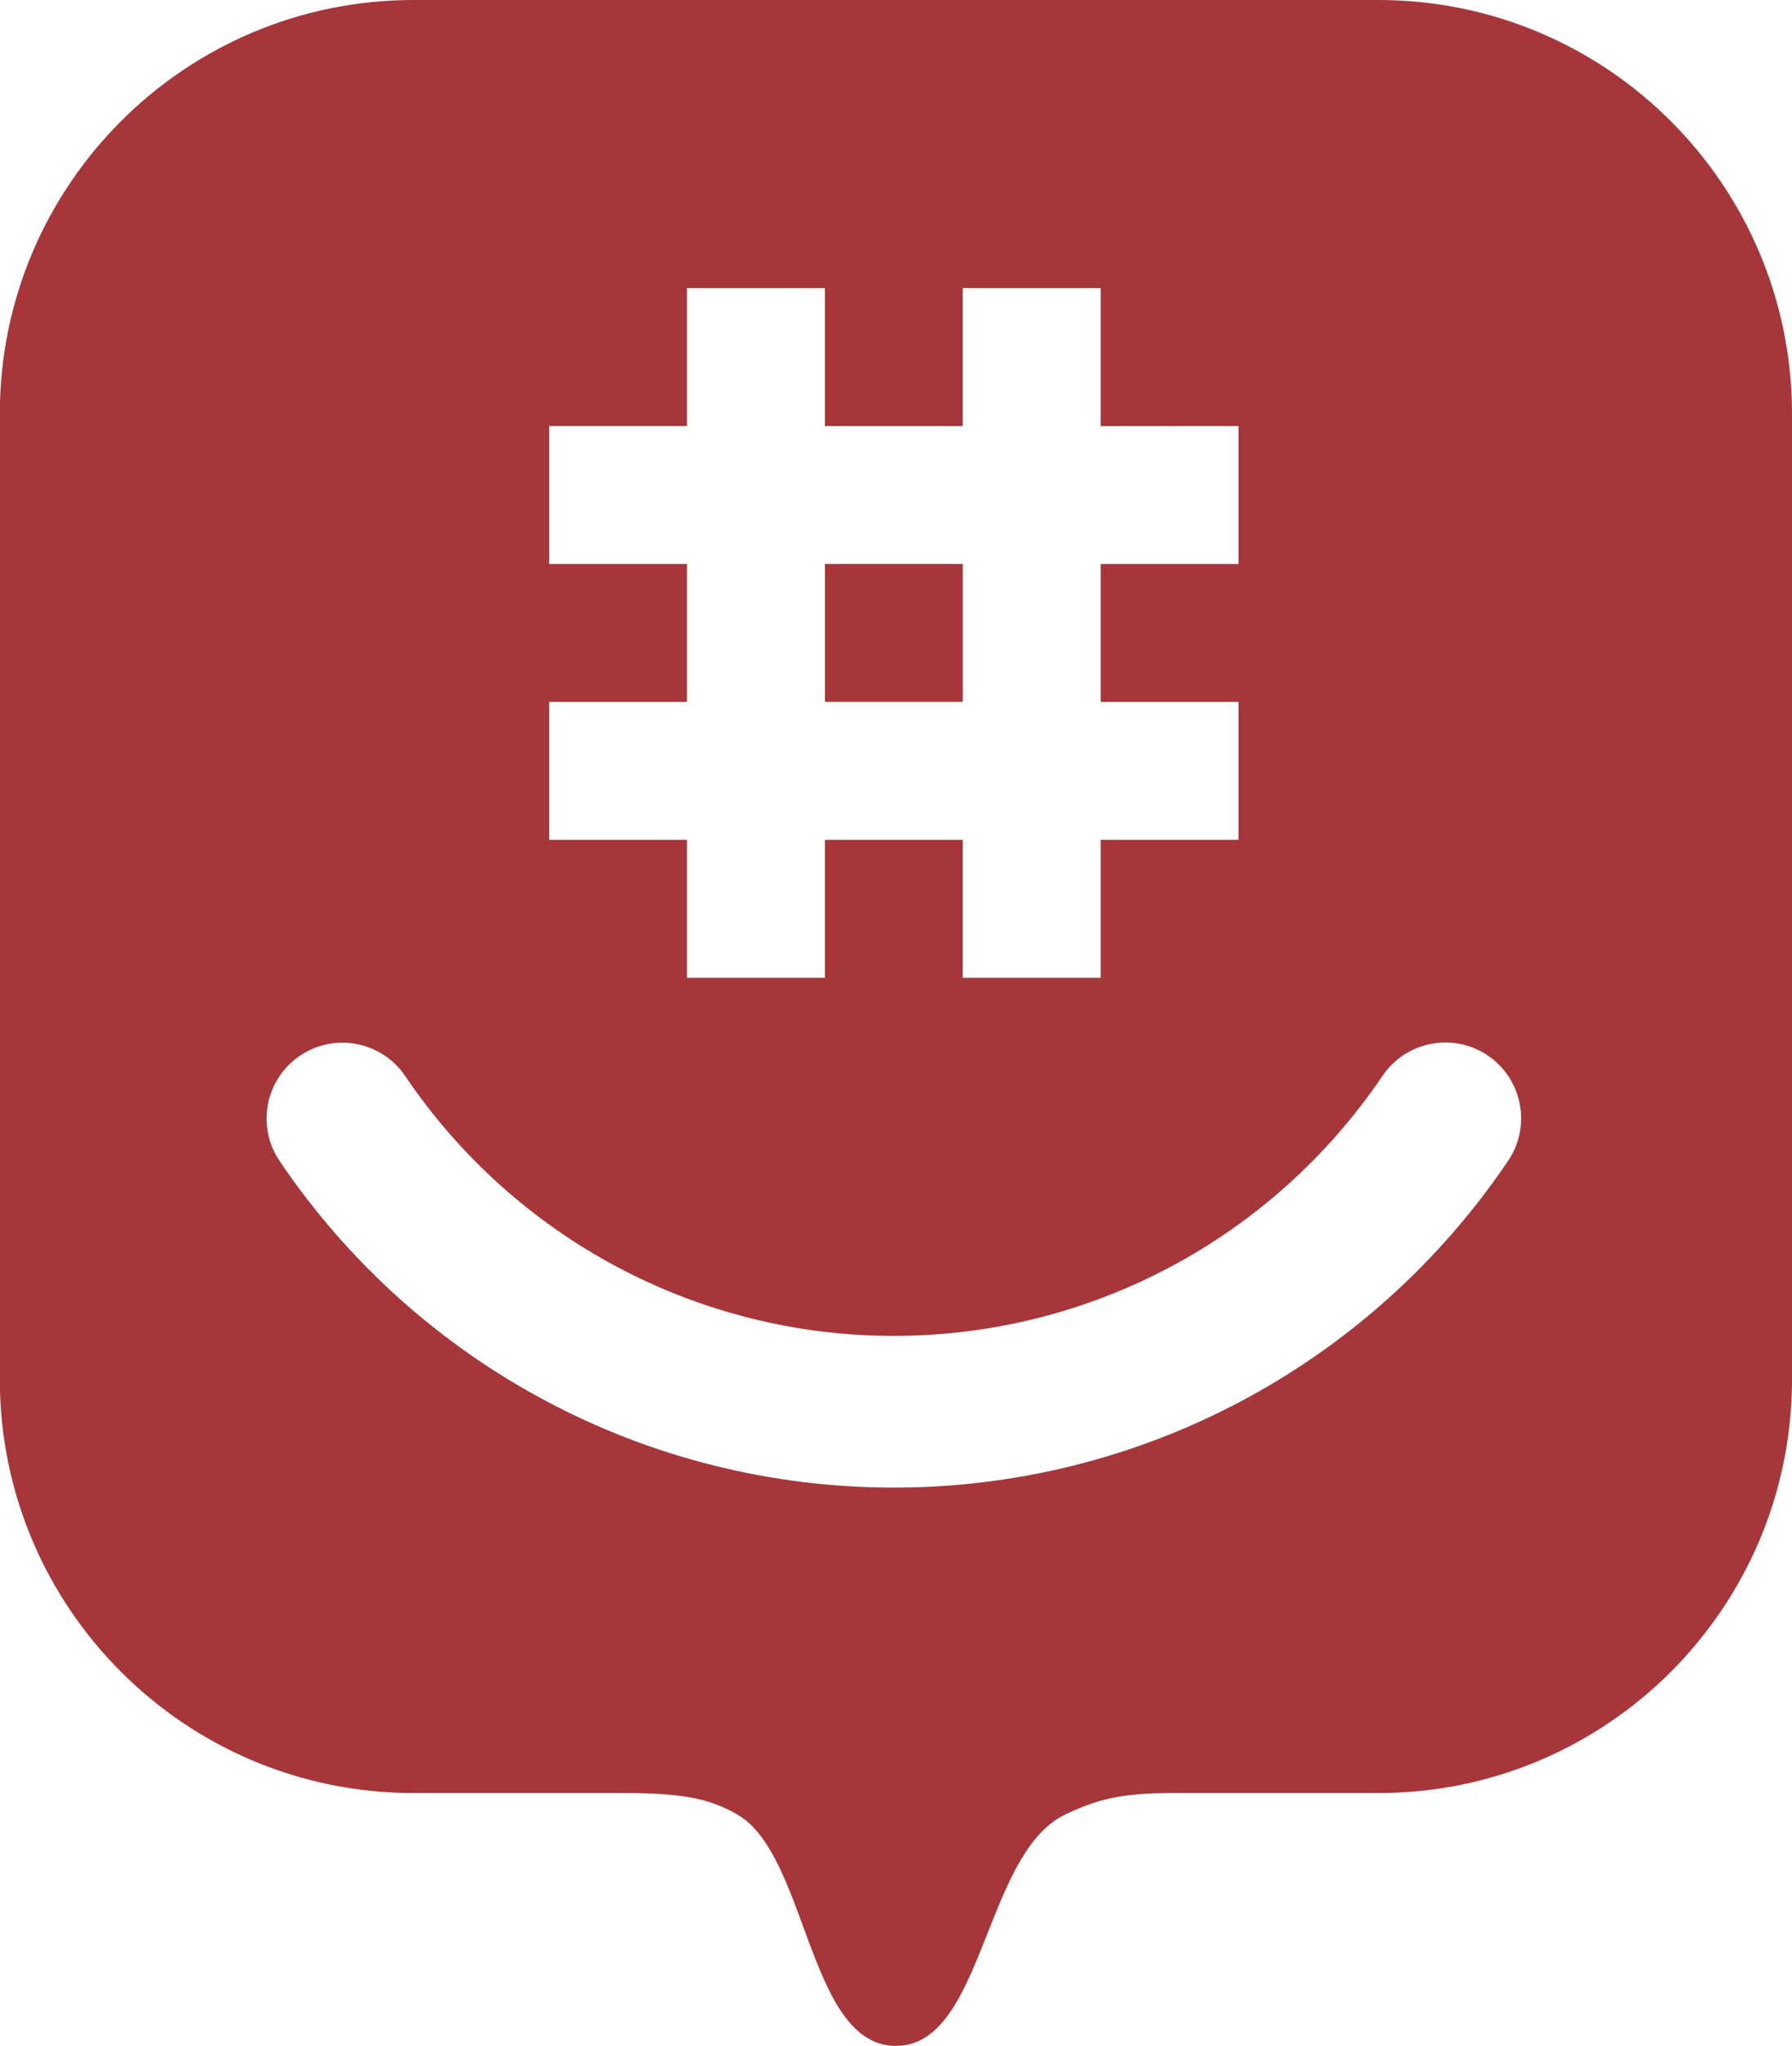 <svg xmlns="http://www.w3.org/2000/svg" viewBox="0 0 40.357 46.052" fill="none">
  <g clip-path="url(#clip0_13_9128)" transform="translate(-2.25,-1.813)">
    <path fill-rule="evenodd" clip-rule="evenodd" d="M 33.293,1.813 H 11.56 c -5.143,0 -9.314,4.171 -9.314,9.314 V 32.86 c 0,5.143 4.171,9.314 9.314,9.314 h 4.687 c 1.352,0 1.965,0.113 2.607,0.483 0.706,0.407 1.1,1.477 1.491,2.542 0.491,1.337 0.98,2.667 2.082,2.667 1.06,0 1.552,-1.244 2.062,-2.533 0.443,-1.119 0.899,-2.272 1.752,-2.676 0.689,-0.326 1.207,-0.483 2.414,-0.483 h 4.638 c 5.143,0 9.314,-4.171 9.314,-9.314 V 11.127 c 0,-5.143 -4.171,-9.314 -9.314,-9.314 z M 22.377,35.299 c -5.552,0 -10.721,-2.748 -13.831,-7.353 -0.528,-0.781 -0.321,-1.842 0.461,-2.37 0.781,-0.528 1.842,-0.321 2.37,0.461 2.473,3.658 6.587,5.847 11.001,5.847 4.414,0 8.527,-2.189 11.006,-5.852 0.528,-0.781 1.589,-0.988 2.37,-0.461 0.781,0.528 0.988,1.589 0.461,2.37 -3.115,4.611 -8.284,7.358 -13.836,7.358 z m 7.765,-23.896 v 3.105 h -3.105 v 3.105 h 3.105 v 3.105 h -3.105 v 3.105 h -3.105 v -3.105 h -3.105 v 3.105 h -3.105 v -3.105 h -3.105 v -3.105 h 3.105 v -3.105 h -3.105 v -3.105 h 3.105 V 8.299 h 3.105 v 3.105 h 3.105 V 8.299 h 3.105 v 3.105 z m -9.314,6.209 h 3.105 v -3.105 h -3.105 z" fill="url(#paint0_linear_13_9128)"/>
  </g>
  <defs>
    <!-- <linearGradient id="paint0_linear_13_9128" x1="34.3413" y1="40.3946" x2="-6.34781" y2="4.11137" gradientUnits="userSpaceOnUse">
      <stop stop-color="#3C16D3"/>
      <stop offset="0.442708" stop-color="#1271FF"/>
      <stop offset="0.989583" stop-color="#2CF2FF"/>
    </linearGradient> -->
	<linearGradient id="paint0_linear_13_9128" x1="34.341" y1="40.395" x2="-6.348" y2="4.111" gradientUnits="userSpaceOnUse">
      <stop stop-color="#a6363a"/>
      <!-- <stop offset="0.442708" stop-color="#1271FF"/>
      <stop offset="0.989583" stop-color="#2CF2FF"/> -->
    </linearGradient>
    <clipPath id="clip0_13_9128">
      <rect width="193.883" height="46.052" fill="#FFFFFF" transform="translate(2.25,1.813)"/>
    </clipPath>
  </defs>
</svg>